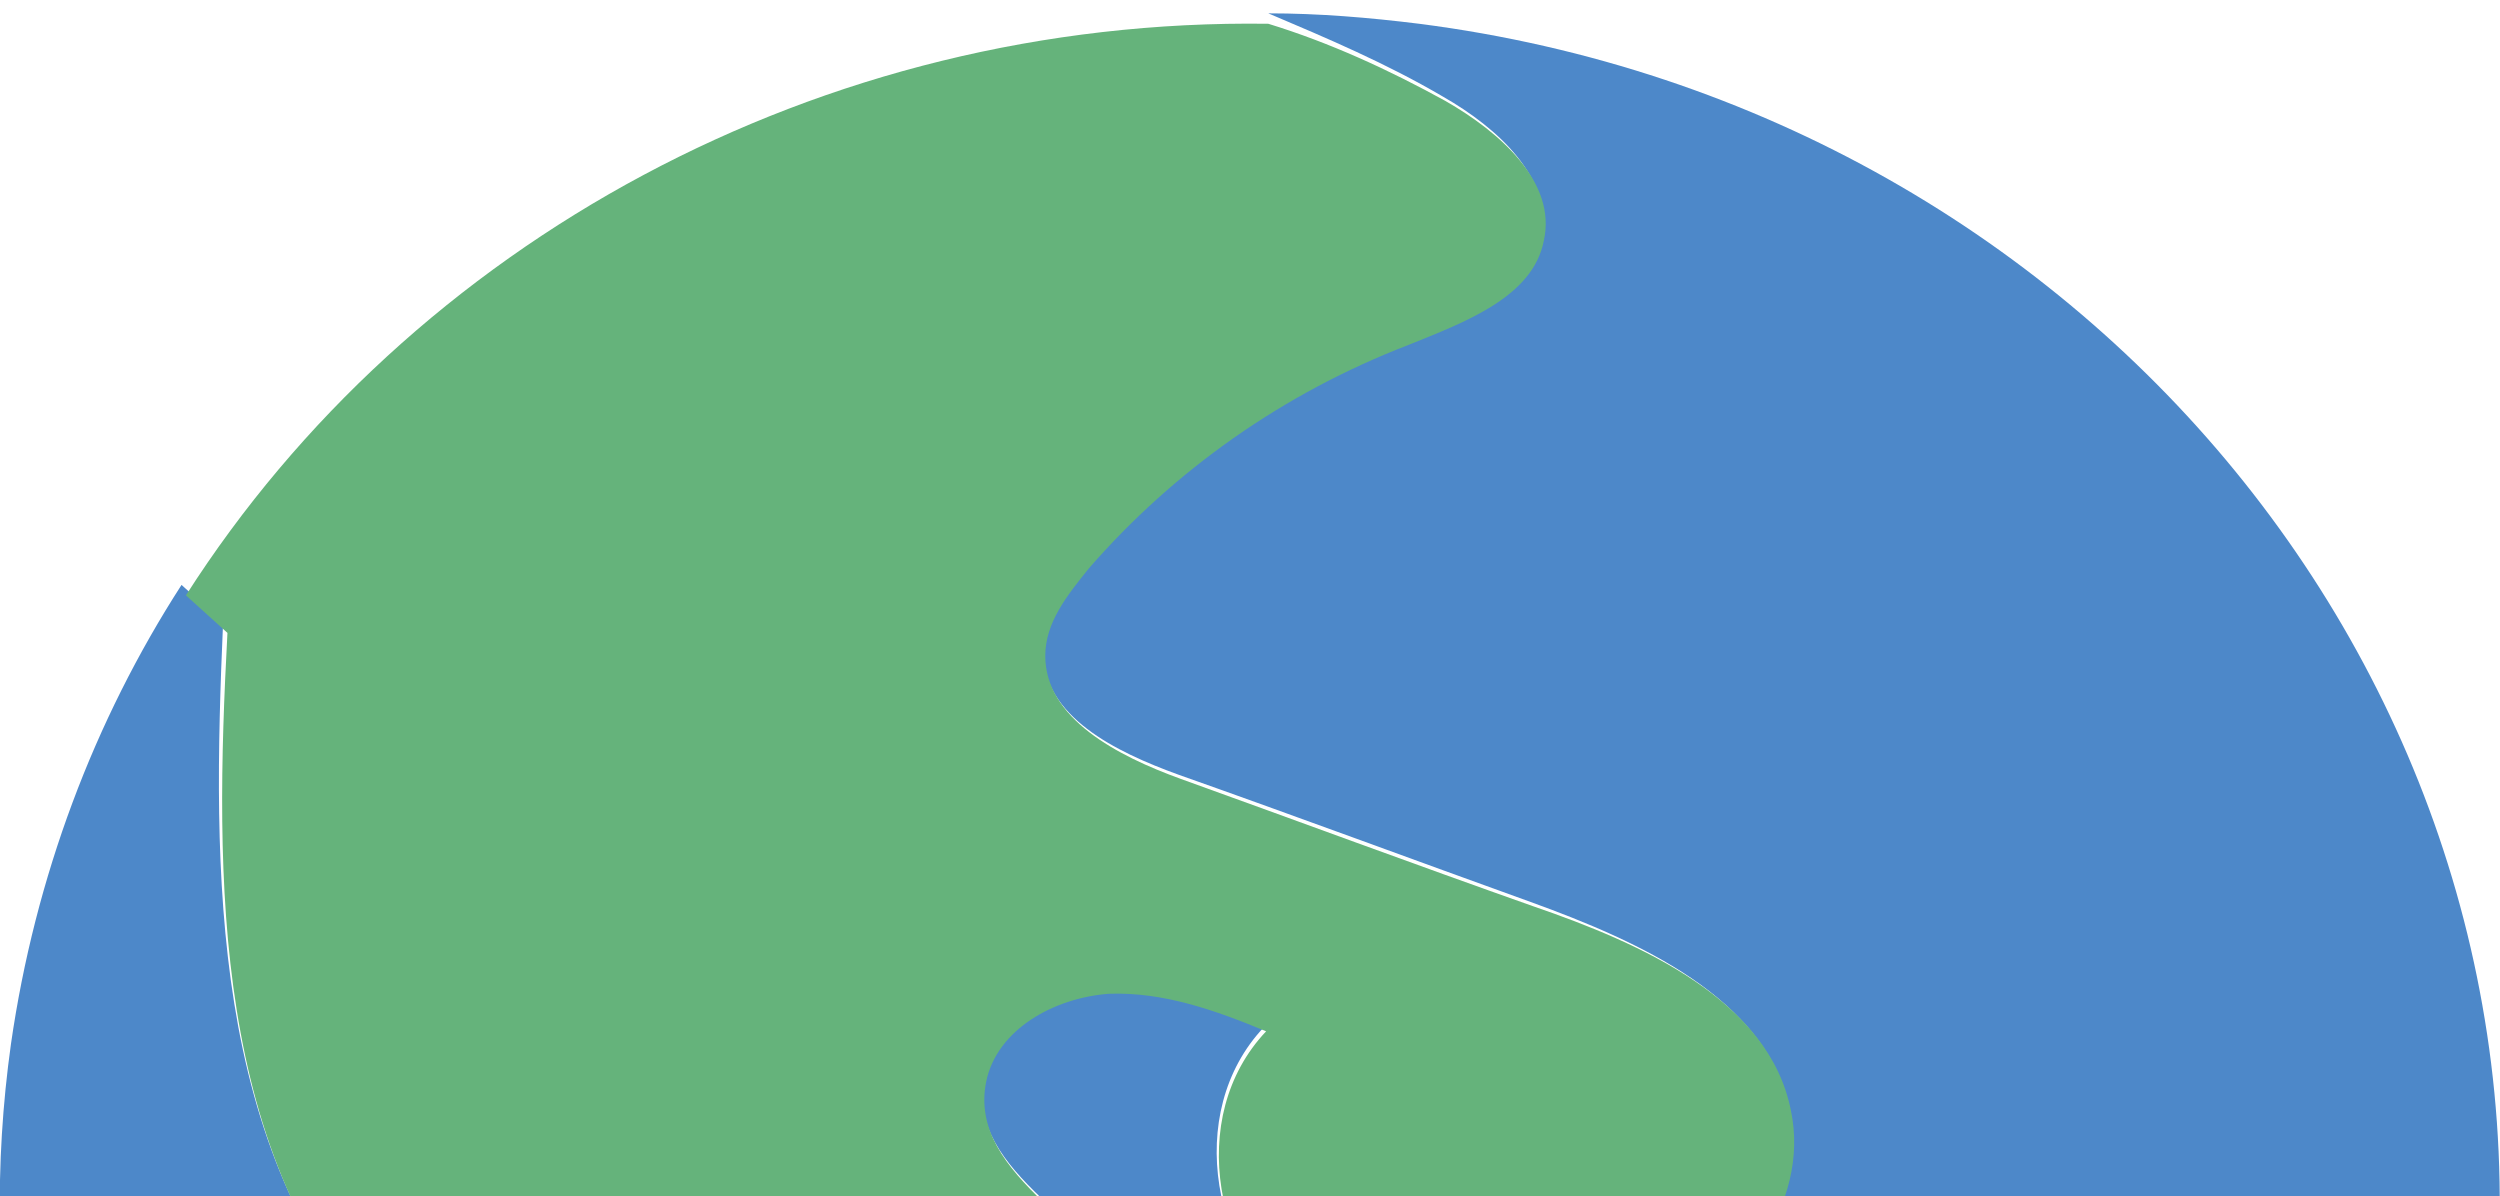 <svg width="140" height="67" viewBox="0 0 140 67" fill="none" xmlns="http://www.w3.org/2000/svg">
<path d="M80.822 5.42C83.883 7.172 86.945 9.976 86.332 13.247C85.72 16.401 81.924 17.92 78.74 19.088C71.883 21.775 65.638 26.214 60.862 31.587C59.637 32.989 58.413 34.624 58.413 36.493C58.413 40.115 62.454 42.101 66.005 43.386C72.617 45.722 79.23 48.175 85.72 50.512C91.843 52.731 98.823 55.885 100.17 61.96C101.272 67.217 97.231 72.473 92.332 75.043C86.455 78.197 78.618 78.431 73.23 74.576C67.842 70.721 66.25 62.31 70.781 57.521C67.964 56.469 65.025 55.301 61.964 55.418C58.903 55.535 55.719 57.404 55.106 60.324C54.005 65.698 61.719 68.618 64.291 73.525C67.352 79.132 62.209 86.375 55.841 88.01C49.474 89.762 42.616 87.543 36.616 84.856C31.106 82.403 25.595 79.366 21.554 74.927C11.758 64.413 11.88 48.876 12.493 34.858L10.166 32.755C5.268 40.349 1.962 49.11 0.615 58.455C-3.181 85.557 10.533 111.023 33.555 124.34C35.024 118.032 38.33 111.958 43.963 108.57C50.576 104.715 60.617 106.117 64.168 112.659C65.515 115.229 65.76 118.266 66.862 121.07C69.189 126.677 75.556 130.532 81.924 130.065C88.291 129.597 93.924 124.925 95.394 119.084C96.741 113.476 94.659 107.168 97.72 102.262C99.802 98.991 103.721 97.239 107.394 95.72C114.986 92.566 122.701 89.412 130.293 86.258C132.497 85.323 135.314 84.506 137.151 86.024C138.13 82.87 138.865 79.599 139.355 76.328C144.498 39.881 117.68 6.238 79.475 1.331C76.658 0.981 73.842 0.747 71.025 0.747C74.332 2.149 77.638 3.551 80.822 5.42Z" fill="#4D88C9"/>
<path d="M21.677 75.16C25.718 79.599 31.228 82.52 36.738 85.09C42.739 87.776 49.474 89.996 55.964 88.244C62.331 86.492 67.352 79.366 64.413 73.758C61.841 68.852 54.127 65.932 55.229 60.558C55.841 57.638 59.025 55.885 62.086 55.652C65.148 55.535 68.087 56.586 70.903 57.754C66.372 62.544 67.964 70.838 73.352 74.81C78.74 78.665 86.577 78.431 92.455 75.277C97.353 72.59 101.394 67.45 100.292 62.193C99.067 56.002 91.965 52.848 85.842 50.745C79.23 48.409 72.617 45.956 66.127 43.62C62.576 42.334 58.535 40.232 58.535 36.727C58.535 34.858 59.76 33.34 60.984 31.821C65.76 26.33 71.883 22.008 78.862 19.321C82.046 18.036 85.842 16.635 86.454 13.48C87.189 10.21 84.005 7.406 80.944 5.654C77.76 3.901 74.454 2.383 71.025 1.331C45.922 0.981 23.023 13.597 10.411 33.34L12.737 35.442C12.003 49.227 11.88 64.763 21.677 75.16Z" fill="#65B37B"/>
</svg>
